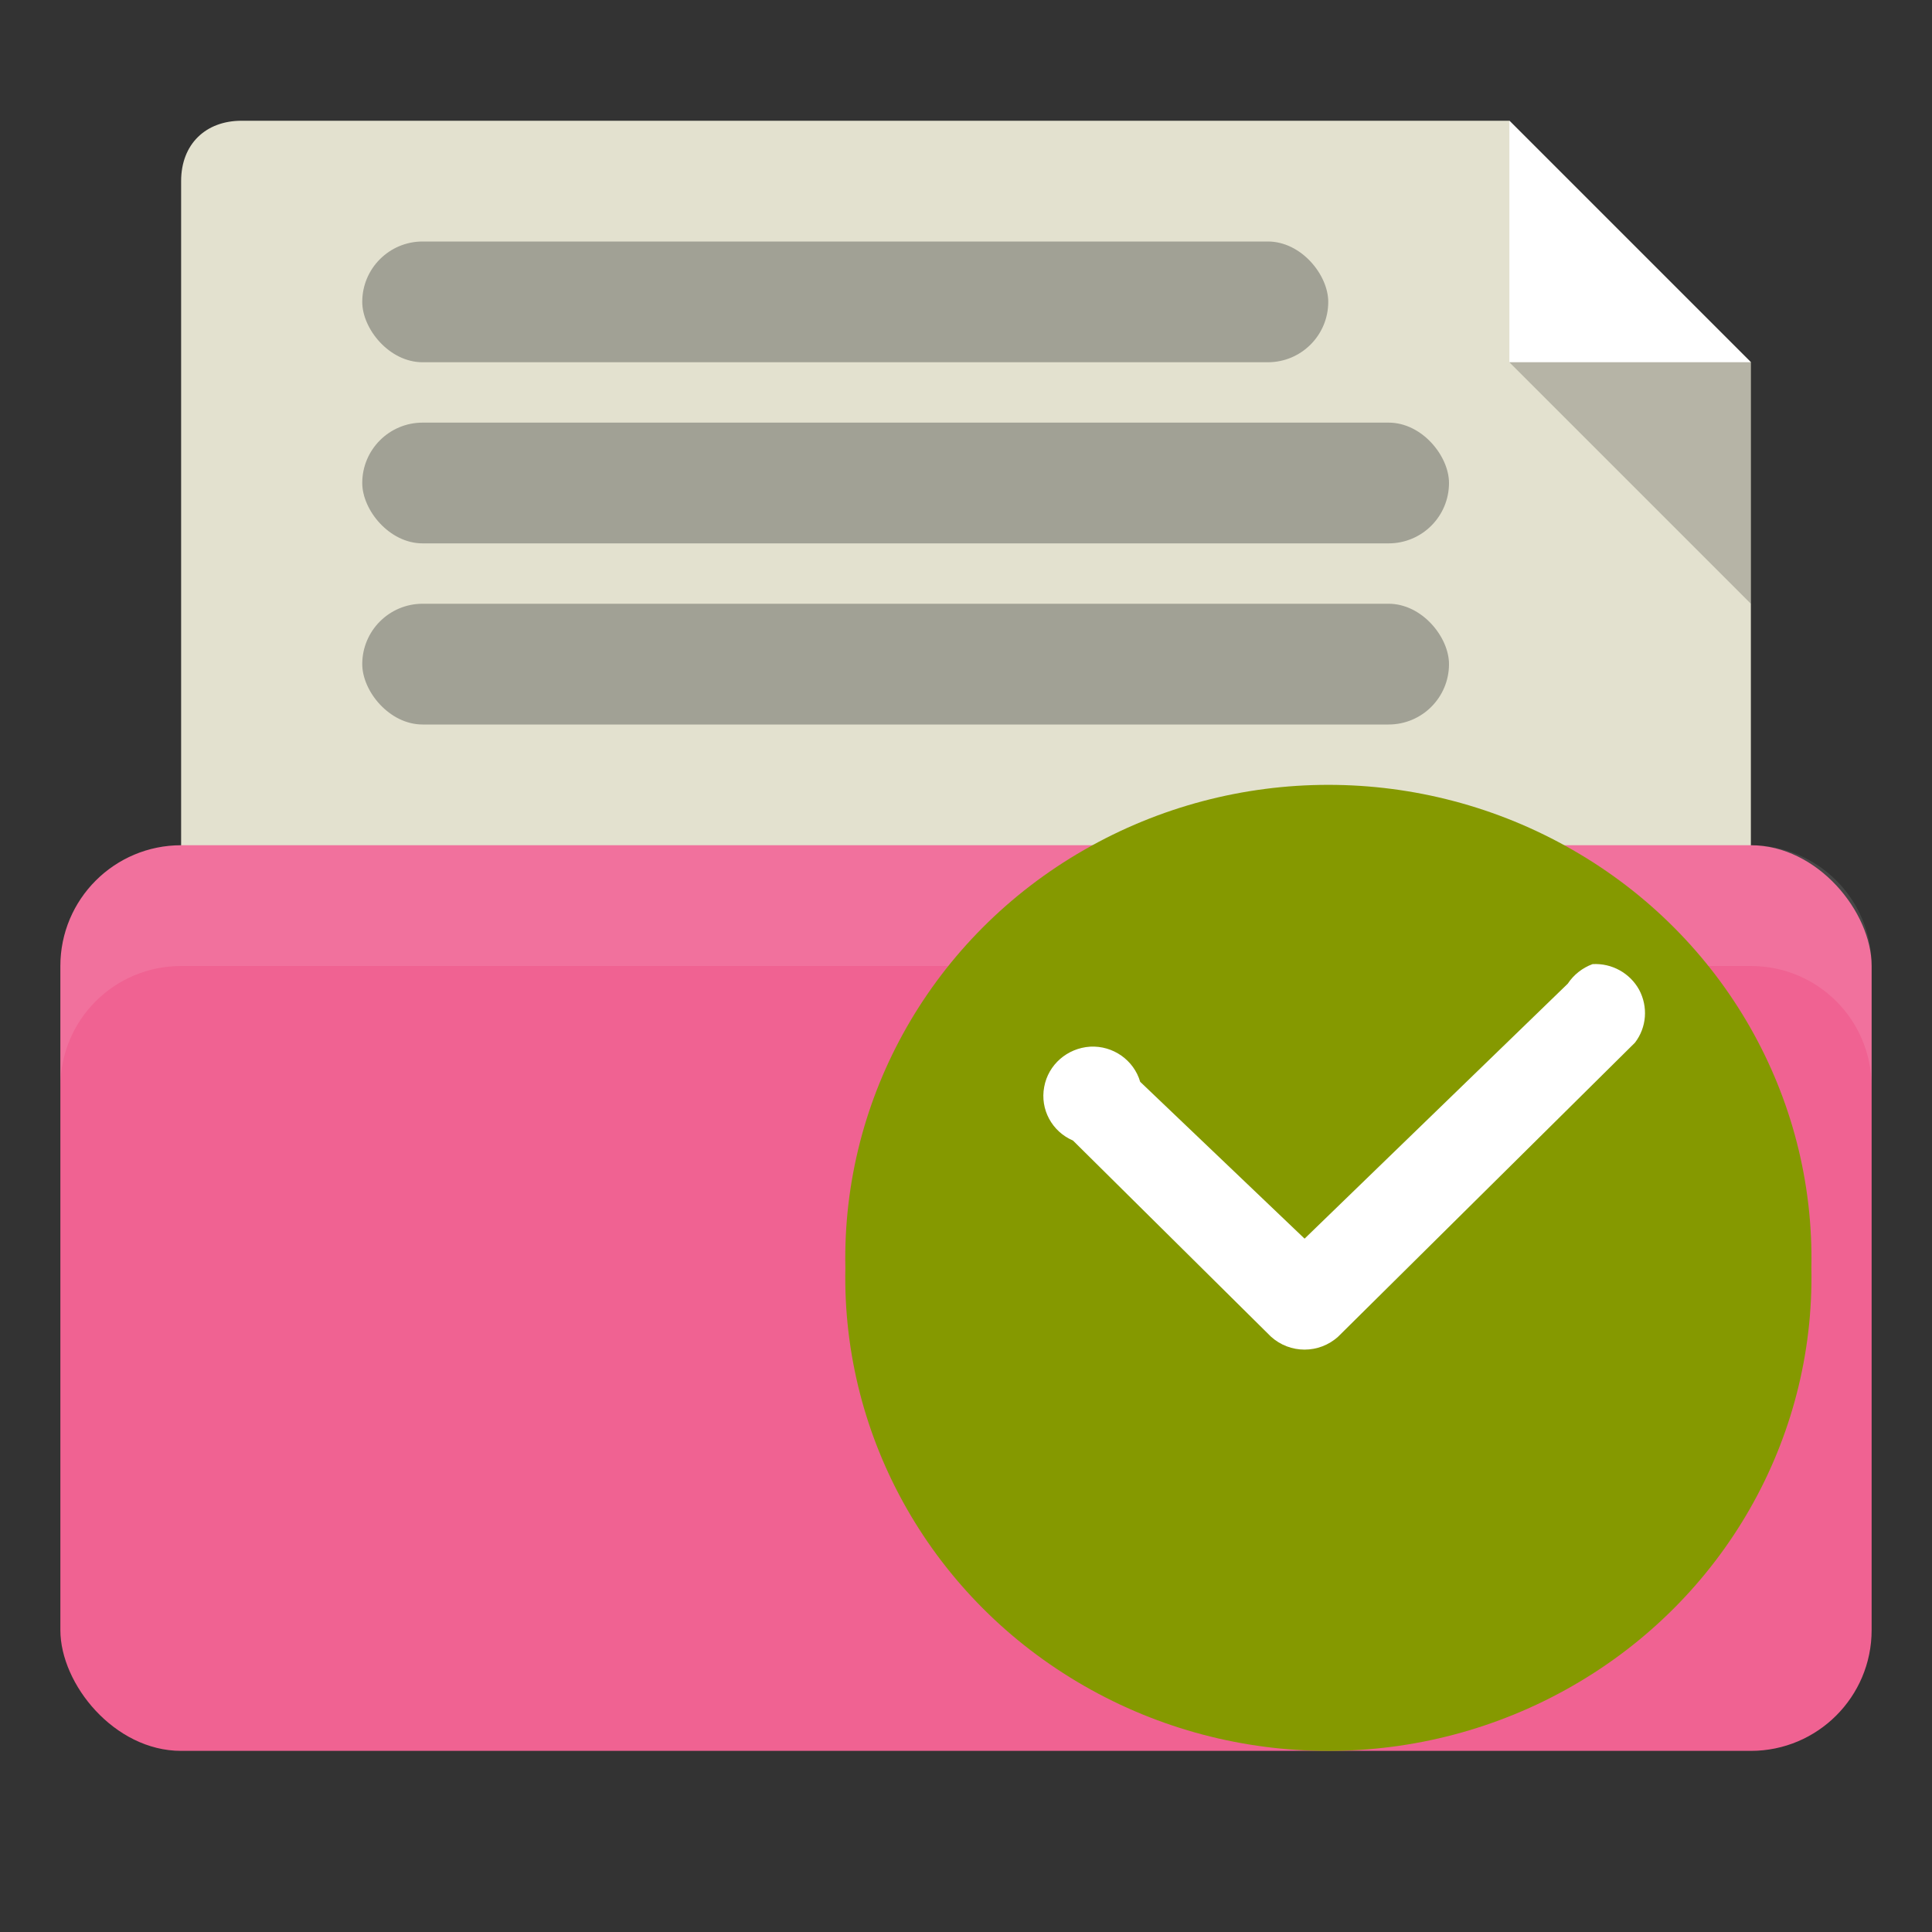 <?xml version="1.0" encoding="UTF-8" standalone="no"?>
<!-- Created with Inkscape (http://www.inkscape.org/) -->

<svg
   xmlns:dc="http://purl.org/dc/elements/1.1/"
   xmlns:cc="http://creativecommons.org/ns#"
   xmlns:rdf="http://www.w3.org/1999/02/22-rdf-syntax-ns#"
   xmlns:svg="http://www.w3.org/2000/svg"
   xmlns="http://www.w3.org/2000/svg"
   xmlns:sodipodi="http://sodipodi.sourceforge.net/DTD/sodipodi-0.dtd"
   xmlns:inkscape="http://www.inkscape.org/namespaces/inkscape"
   width="32"
   height="32"
   id="svg2"
   version="1.1"
   inkscape:version="0.91 r"
   sodipodi:docname="pink-document-open-recent.svg"
   inkscape:export-filename="/media/Data/Main/Visuals/Icons/Numix/Desktop/repos/numix-wiki/Gjorgi/Numix-folders/48/New/folder-144.png"
   inkscape:export-xdpi="270"
   inkscape:export-ydpi="270">
  <rect width="100%" height="100%" fill="#333333" stroke="none"/>
  <defs
     id="defs4" />
  <sodipodi:namedview
     id="base"
     pagecolor="#ffffff"
     bordercolor="#666666"
     borderopacity="1.0"
     inkscape:pageopacity="0.0"
     inkscape:pageshadow="2"
     inkscape:zoom="7.8531109"
     inkscape:cx="0.98046921"
     inkscape:cy="12.888756"
     inkscape:document-units="px"
     inkscape:current-layer="layer1"
     showgrid="true"
     inkscape:window-width="1366"
     inkscape:window-height="747"
     inkscape:window-x="0"
     inkscape:window-y="21"
     inkscape:window-maximized="1"
     showguides="true"
     inkscape:guide-bbox="true">
    <inkscape:grid
       type="xygrid"
       id="grid2985"
       empspacing="5"
       visible="true"
       enabled="true"
       snapvisiblegridlinesonly="true" />
  </sodipodi:namedview>
  <g
     inkscape:label="Layer 1"
     inkscape:groupmode="layer"
     id="layer1"
     transform="translate(0,-1020.362)">
    <path
       style="fill:#e3e1cf;fill-opacity:1;stroke:none"
       d="m 4,1022.362 c -0.589,0 -1,0.383 -1,1 l 0,14 c 0,1 0.5,1.5 1.5,1.5 l 23.5,0 1,0 0,-12.5 -4,-4 z"
       id="path3811-7"
       inkscape:connector-curvature="0"
       sodipodi:nodetypes="ssssccccs" />
    <rect
       style="fill:#f06292;fill-opacity:1;stroke:none"
       id="rect2990-3"
       width="30"
       height="15"
       x="1"
       y="1034.362"
       rx="2"
       ry="2" />
    <path
       inkscape:connector-curvature="0"
       style="opacity:0.1;fill:#ffffff;fill-opacity:1;stroke:none"
       d="m 3,1034.362 c -1.108,0 -2,0.892 -2,2 l 0,2 c 0,-1.108 0.892,-2 2,-2 l 26,0 c 1.108,0 2,0.892 2,2 l 0,-2 c 0,-1.108 -0.892,-2 -2,-2 l -26,0 z"
       id="rect2991-5" />
    <path
       style="fill:#ffffff;fill-opacity:1;stroke:none"
       d="m 25,1022.362 0,4 4,0 z"
       id="path3802"
       inkscape:connector-curvature="0"
       sodipodi:nodetypes="cccc" />
    <path
       sodipodi:nodetypes="cccc"
       inkscape:connector-curvature="0"
       id="path3807"
       d="m 29,1030.362 0,-4 -4,0 z"
       style="opacity:0.2;fill:#000000;fill-opacity:1;stroke:none" />
    <rect
       style="fill:#a1a195;fill-opacity:1;stroke:none"
       id="rect3794"
       width="16"
       height="2"
       x="6"
       y="1024.362"
       rx="1"
       ry="1" />
    <path
       inkscape:connector-curvature="0"
       style="fill:#859900;fill-rule:evenodd"
       d="m 30.002,1041.362 c 0.059,2.84 -1.453,5.488 -3.953,6.922 -2.5,1.438 -5.594,1.438 -8.094,0 -2.5,-1.434 -4.012,-4.082 -3.953,-6.922 -0.059,-2.84 1.453,-5.488 3.953,-6.922 2.5,-1.438 5.594,-1.438 8.094,0 2.5,1.434 4.012,4.082 3.953,6.922 z"
       id="path2993" />
    <rect
       ry="1"
       rx="1"
       y="1027.362"
       x="6"
       height="2"
       width="18"
       id="rect3796"
       style="fill:#a1a195;fill-opacity:1;stroke:none" />
    <path
       inkscape:connector-curvature="0"
       style="fill:#ffffff"
       d="m 26.377,1036.331 c -0.168,0.062 -0.312,0.176 -0.41,0.324 l -4.359,4.223 -2.723,-2.598 c -0.105,-0.359 -0.449,-0.602 -0.828,-0.582 -0.379,0.024 -0.695,0.297 -0.762,0.668 -0.07,0.371 0.129,0.738 0.477,0.887 l 3.277,3.246 c 0.316,0.289 0.801,0.289 1.117,0 l 4.914,-4.867 c 0.195,-0.254 0.219,-0.594 0.07,-0.875 -0.152,-0.277 -0.453,-0.445 -0.773,-0.426 z"
       id="path2995" />
    <rect
       style="fill:#a1a195;fill-opacity:1;stroke:none"
       id="rect3867"
       width="18"
       height="2"
       x="6"
       y="1030.362"
       rx="1"
       ry="1" />
  </g>
</svg>
